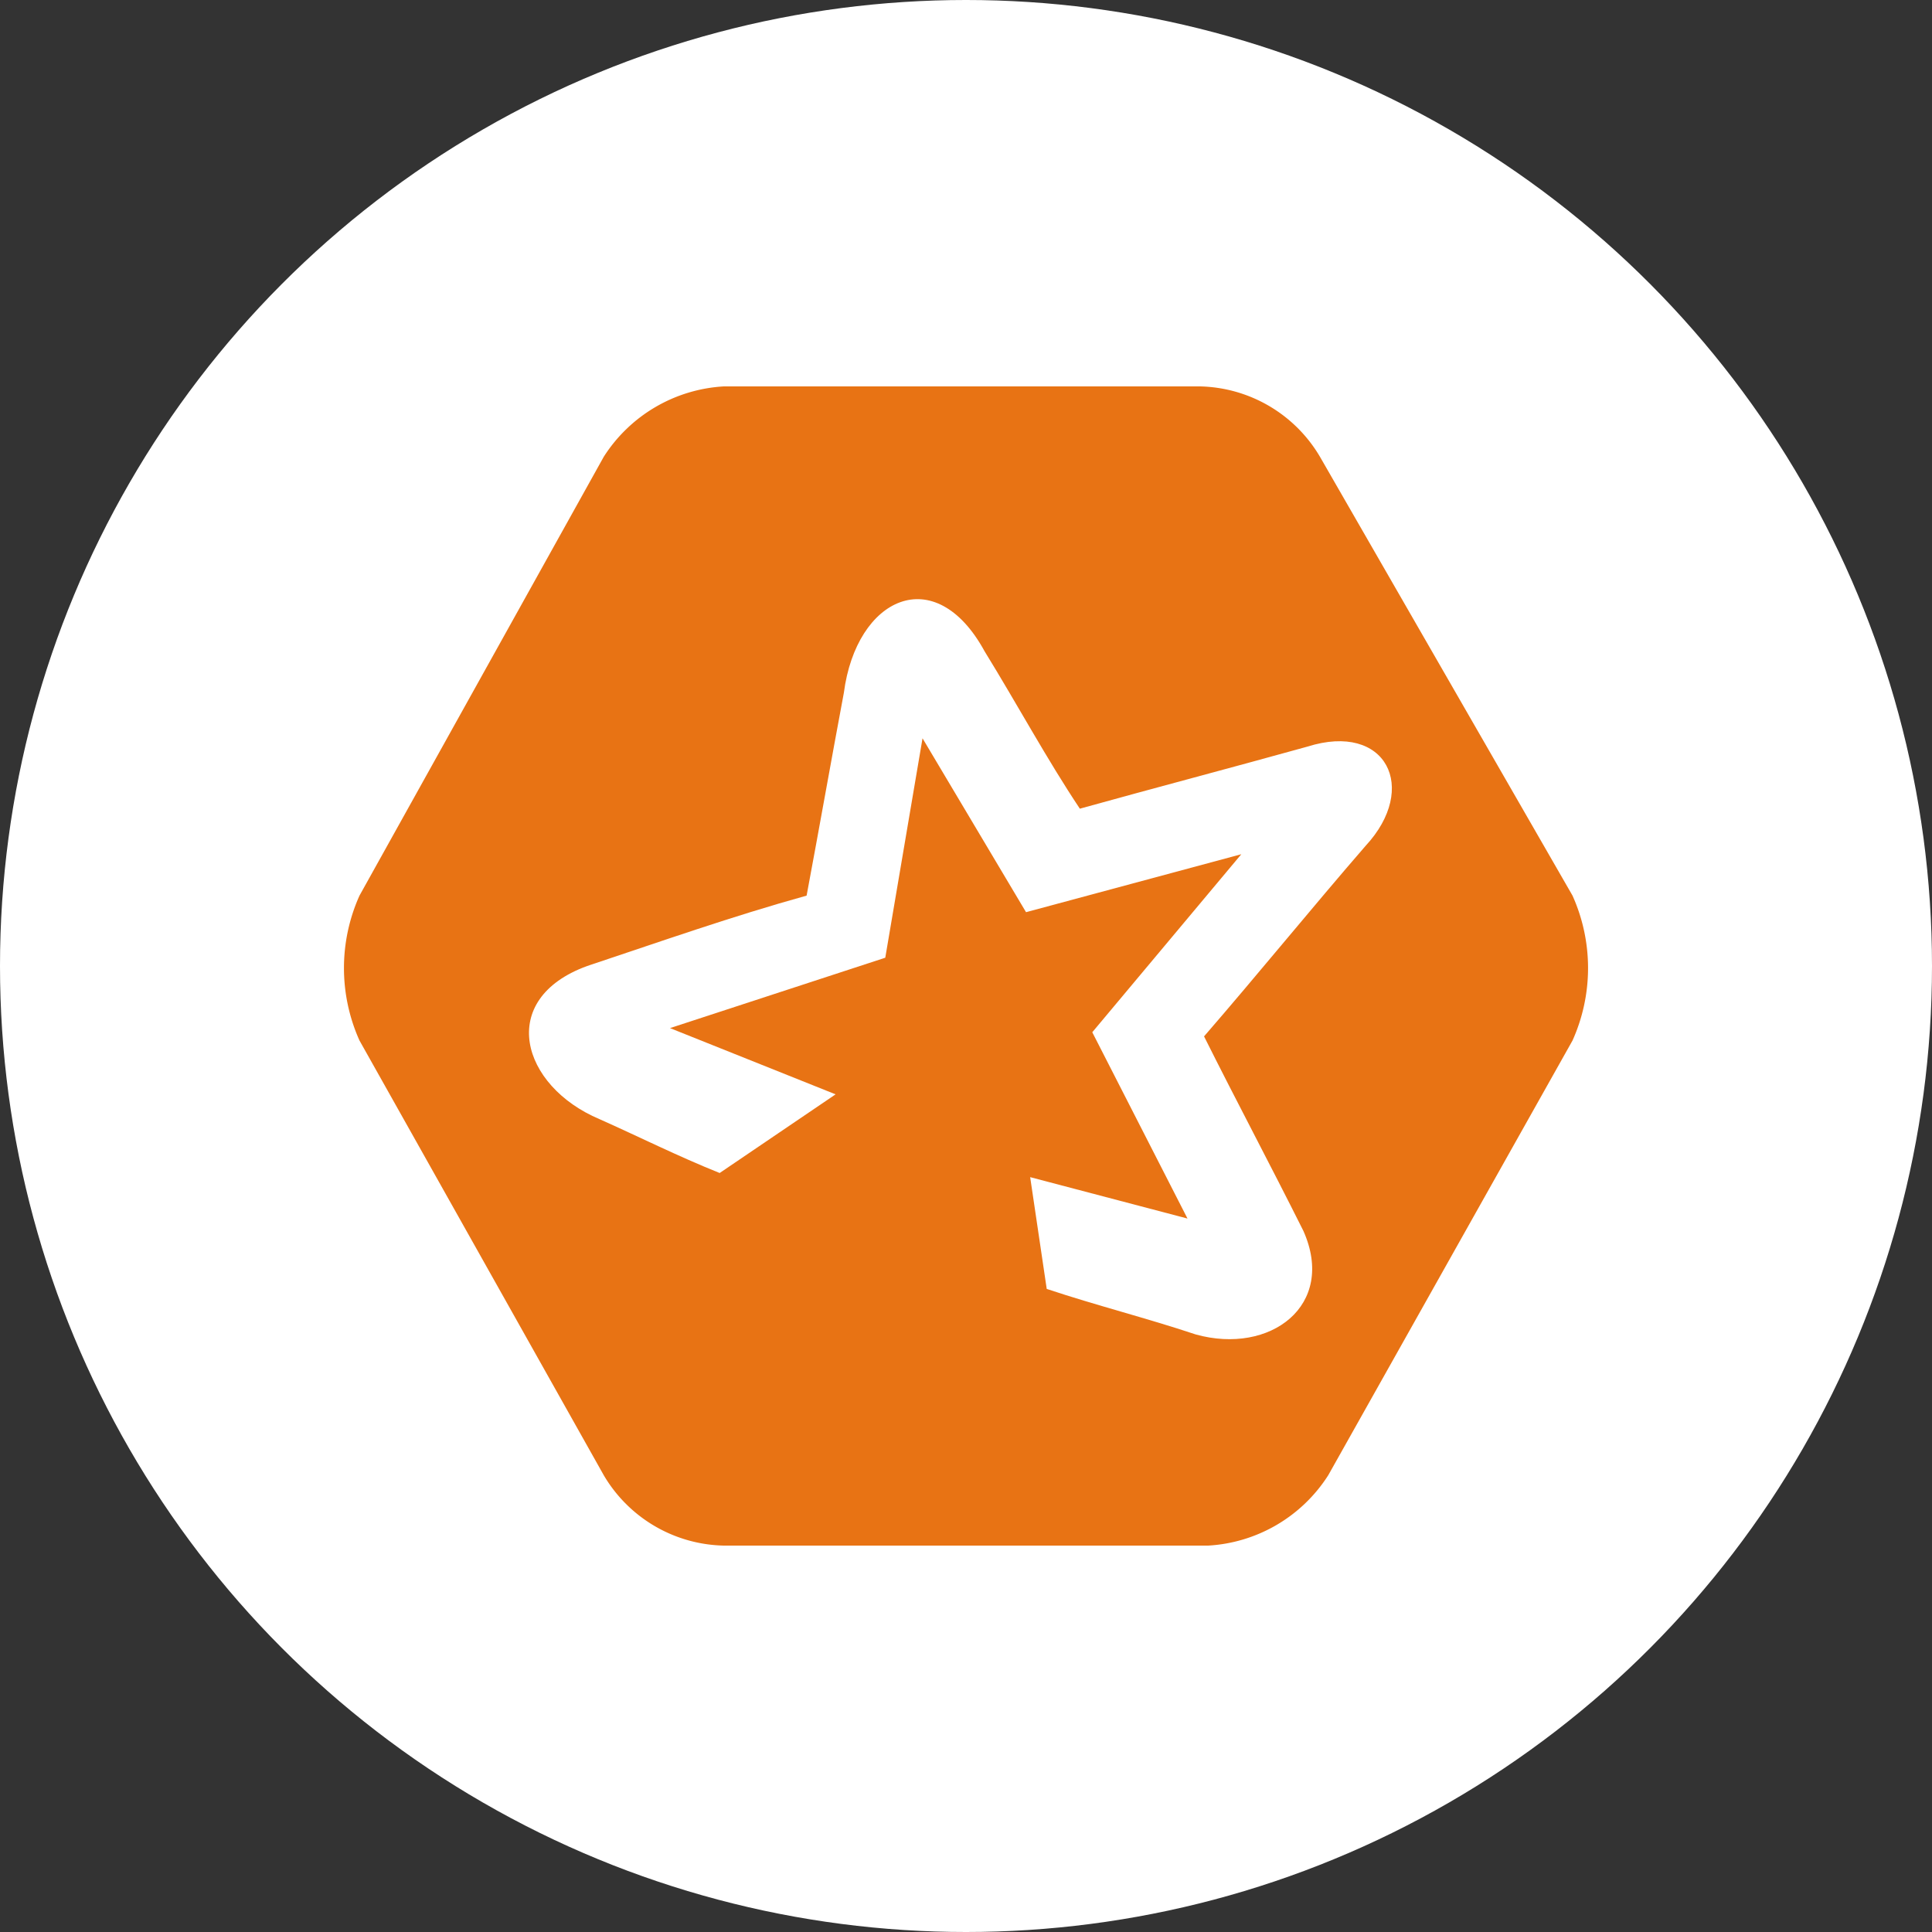 <svg xmlns="http://www.w3.org/2000/svg" viewBox="0 0 200 200"><rect x="0" y="0" width="200" height="200" fill="#333333" stroke="none"/><defs><style>.a{fill:#fff;}.b{fill:#e87314;}</style></defs><title>spark</title><circle class="a" cx="100" cy="100" r="100"/><path class="b" d="M136.643,47.286A14.78,14.78,0,0,0,124.214,40H74.929A15.814,15.814,0,0,0,62.5,47.286L37.214,92.714a18.304,18.304,0,0,0,0,15l25.286,45A14.78,14.78,0,0,0,74.929,160h50.143a15.814,15.814,0,0,0,12.429-7.286l25.286-45a18.303,18.303,0,0,0,0-15Z"/><path class="a" d="M74.5,121.429c-4.286-1.714-8.571-3.857-12.429-5.571C53.929,112.429,51.357,103.429,60.786,100c7.714-2.571,15-5.143,22.714-7.286,1.286-6.857,2.571-14.143,3.857-21C88.643,61.857,96.786,58,101.929,67.429c3.429,5.571,6.429,11.143,9.857,16.286,7.714-2.143,15.857-4.286,23.571-6.429,8.143-2.571,11.571,4.286,6,10.286C135.786,94,130.214,100.857,124.643,107.286c3.429,6.857,6.857,13.286,10.286,20.143,3.429,7.714-3.429,12.857-11.143,10.714-5.143-1.714-10.286-3-15.429-4.714l-1.714-11.571,16.286,4.286-9.857-19.286L128.5,88.429l-22.286,6-10.714-18L91.643,99.143l-22.286,7.286,17.143,6.857Z"/></svg>